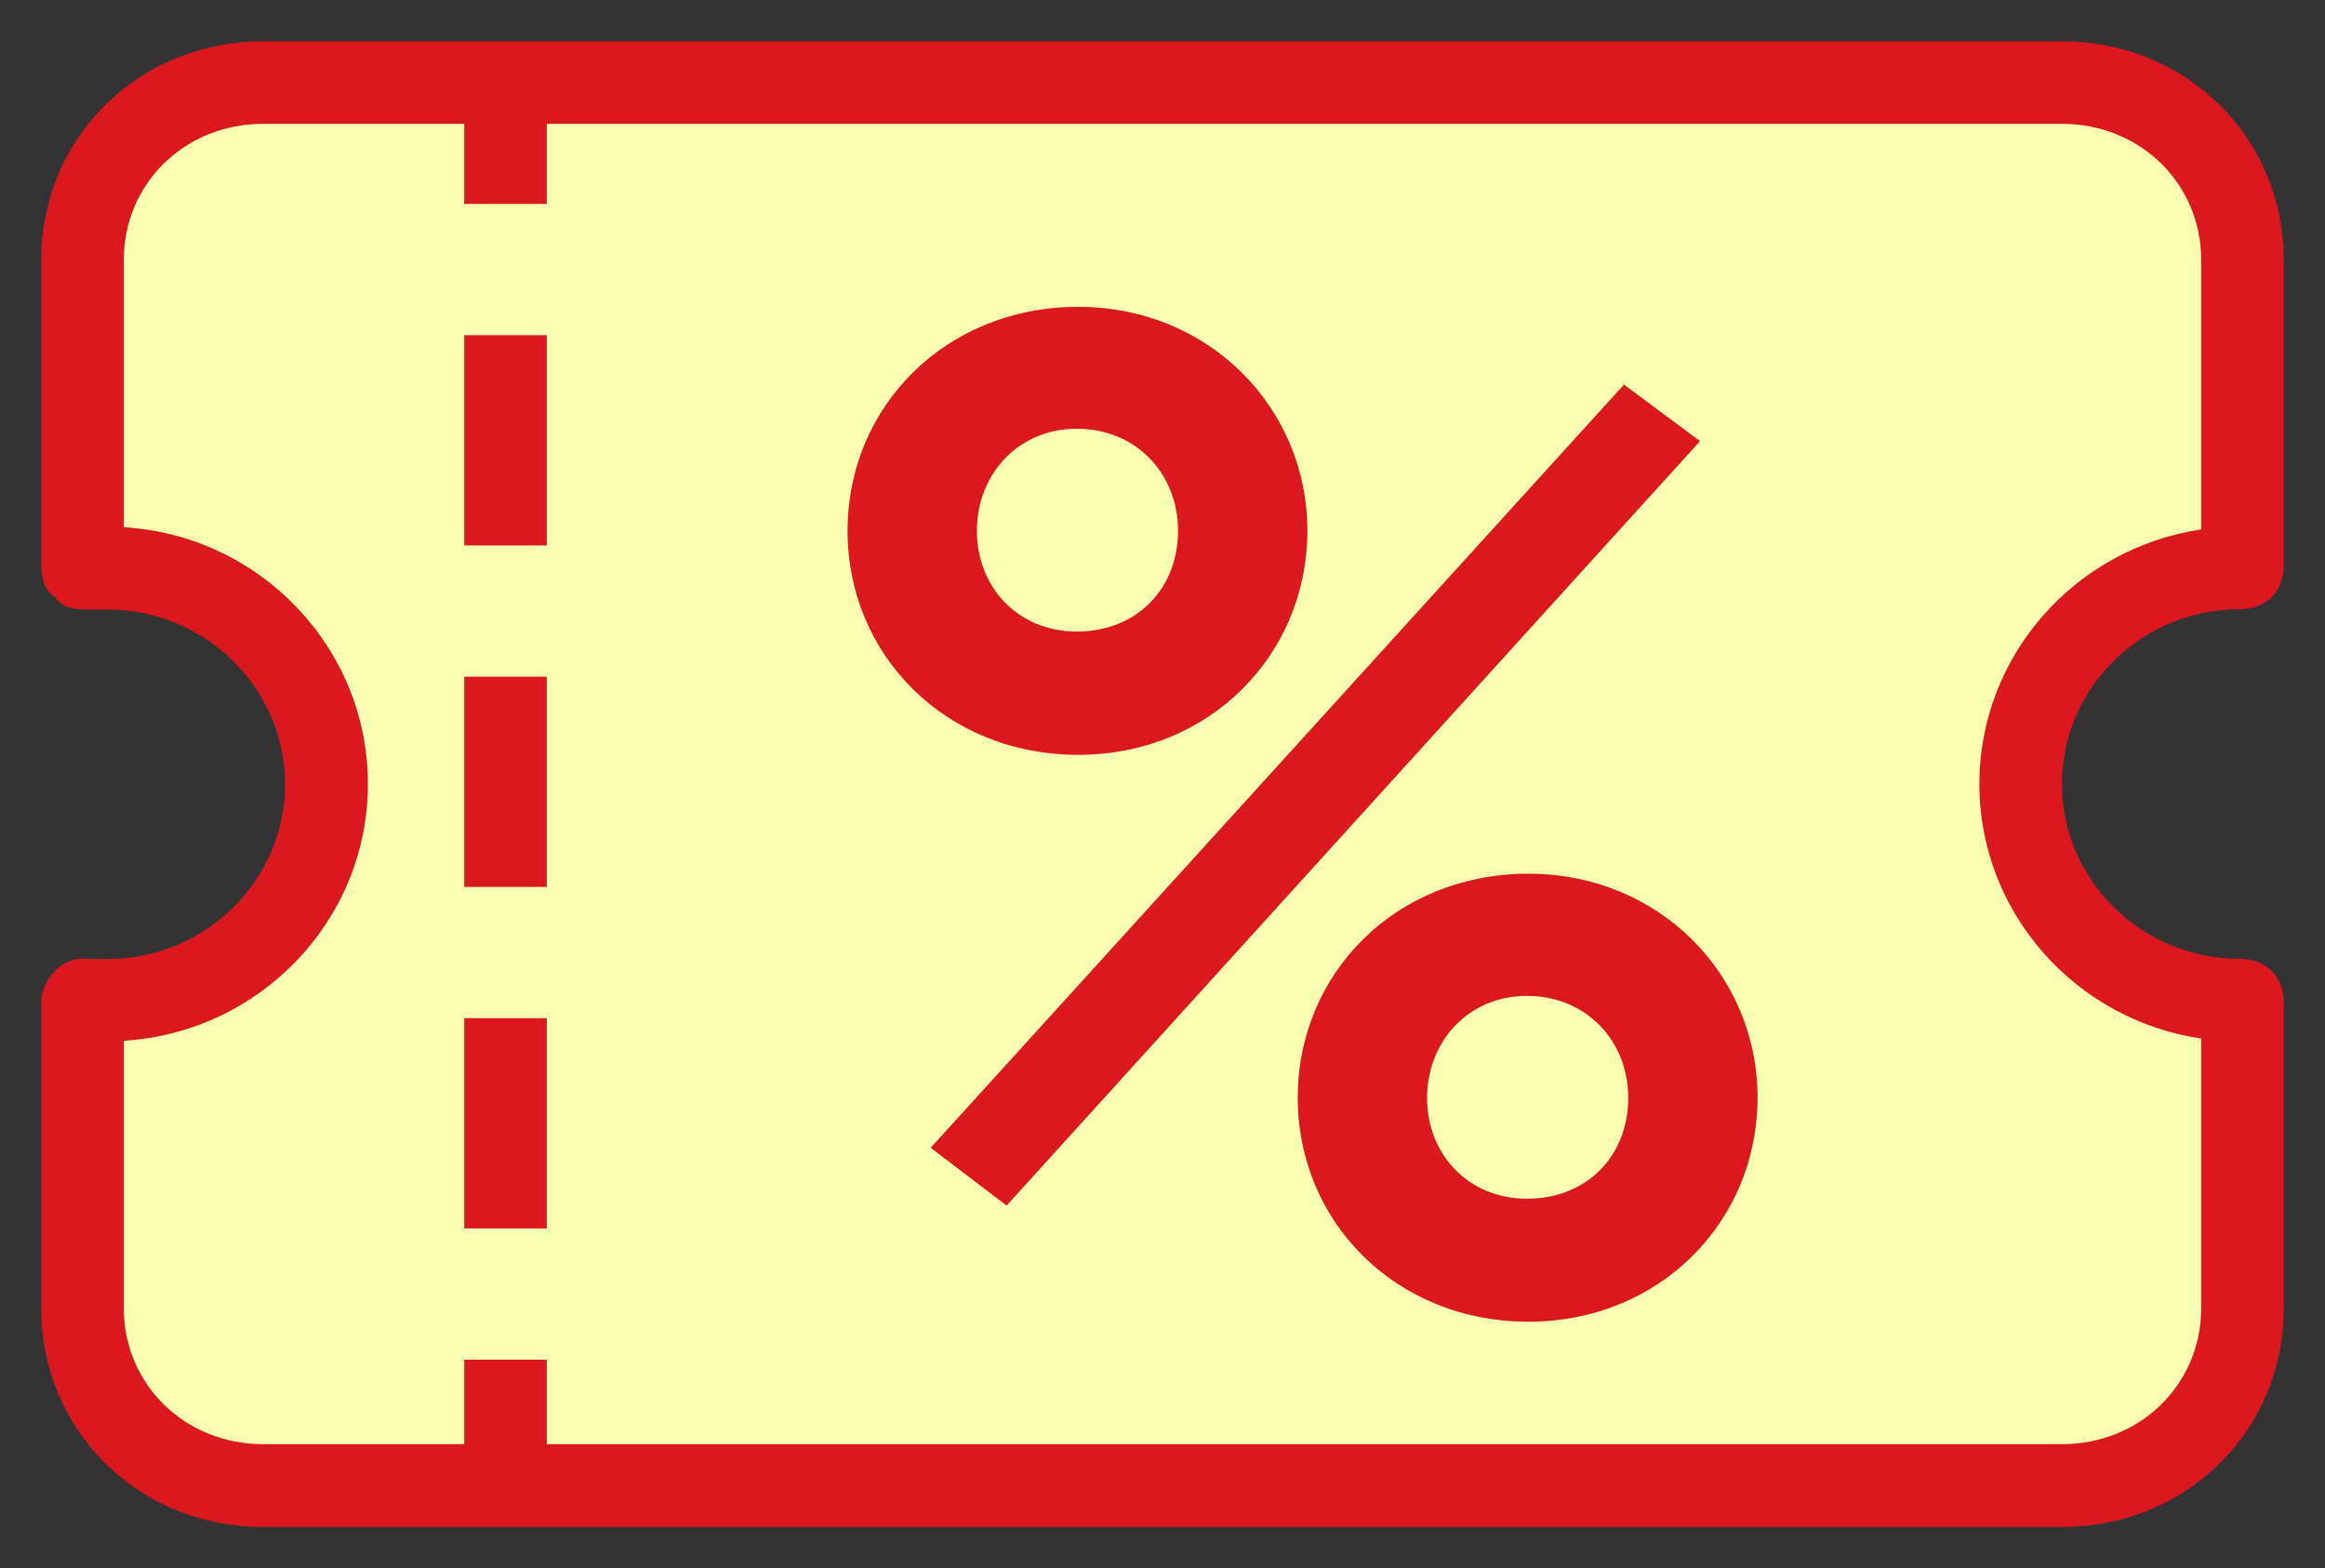 <?xml version="1.0" encoding="UTF-8"?><svg xmlns="http://www.w3.org/2000/svg" viewBox="0 0 84.49 56.99"><rect x="0" y="0" width="84.49" height="56.99" fill="#333333" stroke="none"/><defs><style>.d{stroke-dasharray:0 0 7.64 4.77;}.d,.e{fill:none;stroke:#da181d;stroke-miterlimit:10;stroke-width:3px;}.f{fill:#faffb1;}.g{fill:#da181d;}</style></defs><g id="a"/><g id="b"><g id="c"><g><path class="f" d="M9.56,53.99c-3.68,0-6.56-2.83-6.56-6.44v-11.11c.03-.08,.08-.13,.09-.13l.18,.04h.64c4.38,0,7.95-3.52,7.95-7.85s-3.57-7.85-7.95-7.85h-.81l-.1-.15V9.44c0-3.61,2.88-6.44,6.56-6.44H74.93c3.68,0,6.56,2.83,6.56,6.44v11.12s0,.07,0,.09c0,0,0,0-.02,0-.02,0-.05,0-.08,0-4.38,0-7.95,3.52-7.95,7.85s3.57,7.85,7.95,7.85c.05,0,.09,0,.11,.01,0,.01,0,11.19,0,11.19,0,3.61-2.88,6.44-6.56,6.44H9.56Z"/><path class="g" d="M74.93,4.5c2.84,0,5.06,2.17,5.06,4.94v9.8c-4.55,.67-8.06,4.56-8.06,9.25s3.51,8.58,8.06,9.25v9.8c0,2.77-2.22,4.94-5.06,4.94H9.56c-2.84,0-5.06-2.17-5.06-4.94v-9.72c4.94-.3,8.87-4.37,8.87-9.33s-3.93-9.04-8.87-9.33V9.44c0-2.77,2.22-4.94,5.06-4.94H74.93m0-3H9.56C5.05,1.5,1.5,4.99,1.5,9.44v11.12c0,.48,.16,.95,.48,1.11,.32,.48,.81,.48,1.29,.48h.64c3.55,0,6.45,2.86,6.45,6.35s-2.9,6.35-6.45,6.35h-.64c-.08-.02-.17-.02-.25-.02-.72,0-1.38,.6-1.52,1.45v11.27c0,4.45,3.55,7.94,8.06,7.94H74.93c4.51,0,8.06-3.49,8.06-7.94v-11.12c0-.95-.64-1.59-1.61-1.59-3.55,0-6.45-2.86-6.45-6.35s2.9-6.35,6.45-6.35c.97,0,1.61-.64,1.61-1.59V9.44c0-4.45-3.55-7.94-8.06-7.94h0Z"/></g><g><line class="e" x1="18.37" y1="3.41" x2="18.37" y2="7.41"/><line class="d" x1="18.37" y1="12.18" x2="18.37" y2="47.03"/><line class="e" x1="18.37" y1="49.41" x2="18.37" y2="53.41"/></g><g><path class="f" d="M55.54,46.54c-3.86,0-6.88-2.92-6.88-6.64s2.96-6.64,6.88-6.64,6.83,2.86,6.83,6.64-3,6.64-6.83,6.64Zm-.05-11.86c-2.92,0-5.13,2.24-5.13,5.21s2.21,5.16,5.13,5.16,5.18-2.27,5.18-5.16-2.23-5.21-5.18-5.21Zm-19.46,6.83l23.18-25.51,.34,.25-23.16,25.53-.36-.28Zm3.16-15.58c-3.86,0-6.88-2.92-6.88-6.64s2.96-6.64,6.88-6.64,6.83,2.85,6.83,6.64-2.94,6.64-6.83,6.64Zm-.05-11.86c-2.92,0-5.13,2.24-5.13,5.21s2.21,5.16,5.13,5.16,5.18-2.27,5.18-5.16-2.23-5.21-5.18-5.21Z"/><path class="g" d="M39.18,11.15c-4.8,0-8.38,3.61-8.38,8.14s3.58,8.14,8.38,8.14,8.33-3.66,8.33-8.14-3.58-8.14-8.33-8.14h0Zm-.05,11.8c-2.15,0-3.63-1.63-3.63-3.66s1.48-3.71,3.63-3.71,3.68,1.63,3.68,3.71-1.48,3.66-3.68,3.66h0Zm19.88-8.97l-25.19,27.73,2.76,2.1,25.2-27.78-2.76-2.05h0Zm-3.47,17.77c-4.81,0-8.38,3.61-8.38,8.14s3.58,8.14,8.38,8.14,8.33-3.66,8.33-8.14-3.58-8.14-8.33-8.14h0Zm-.05,11.81c-2.15,0-3.63-1.63-3.63-3.66s1.48-3.71,3.63-3.71,3.68,1.63,3.68,3.71-1.48,3.66-3.68,3.66h0Z"/></g></g></g></svg>